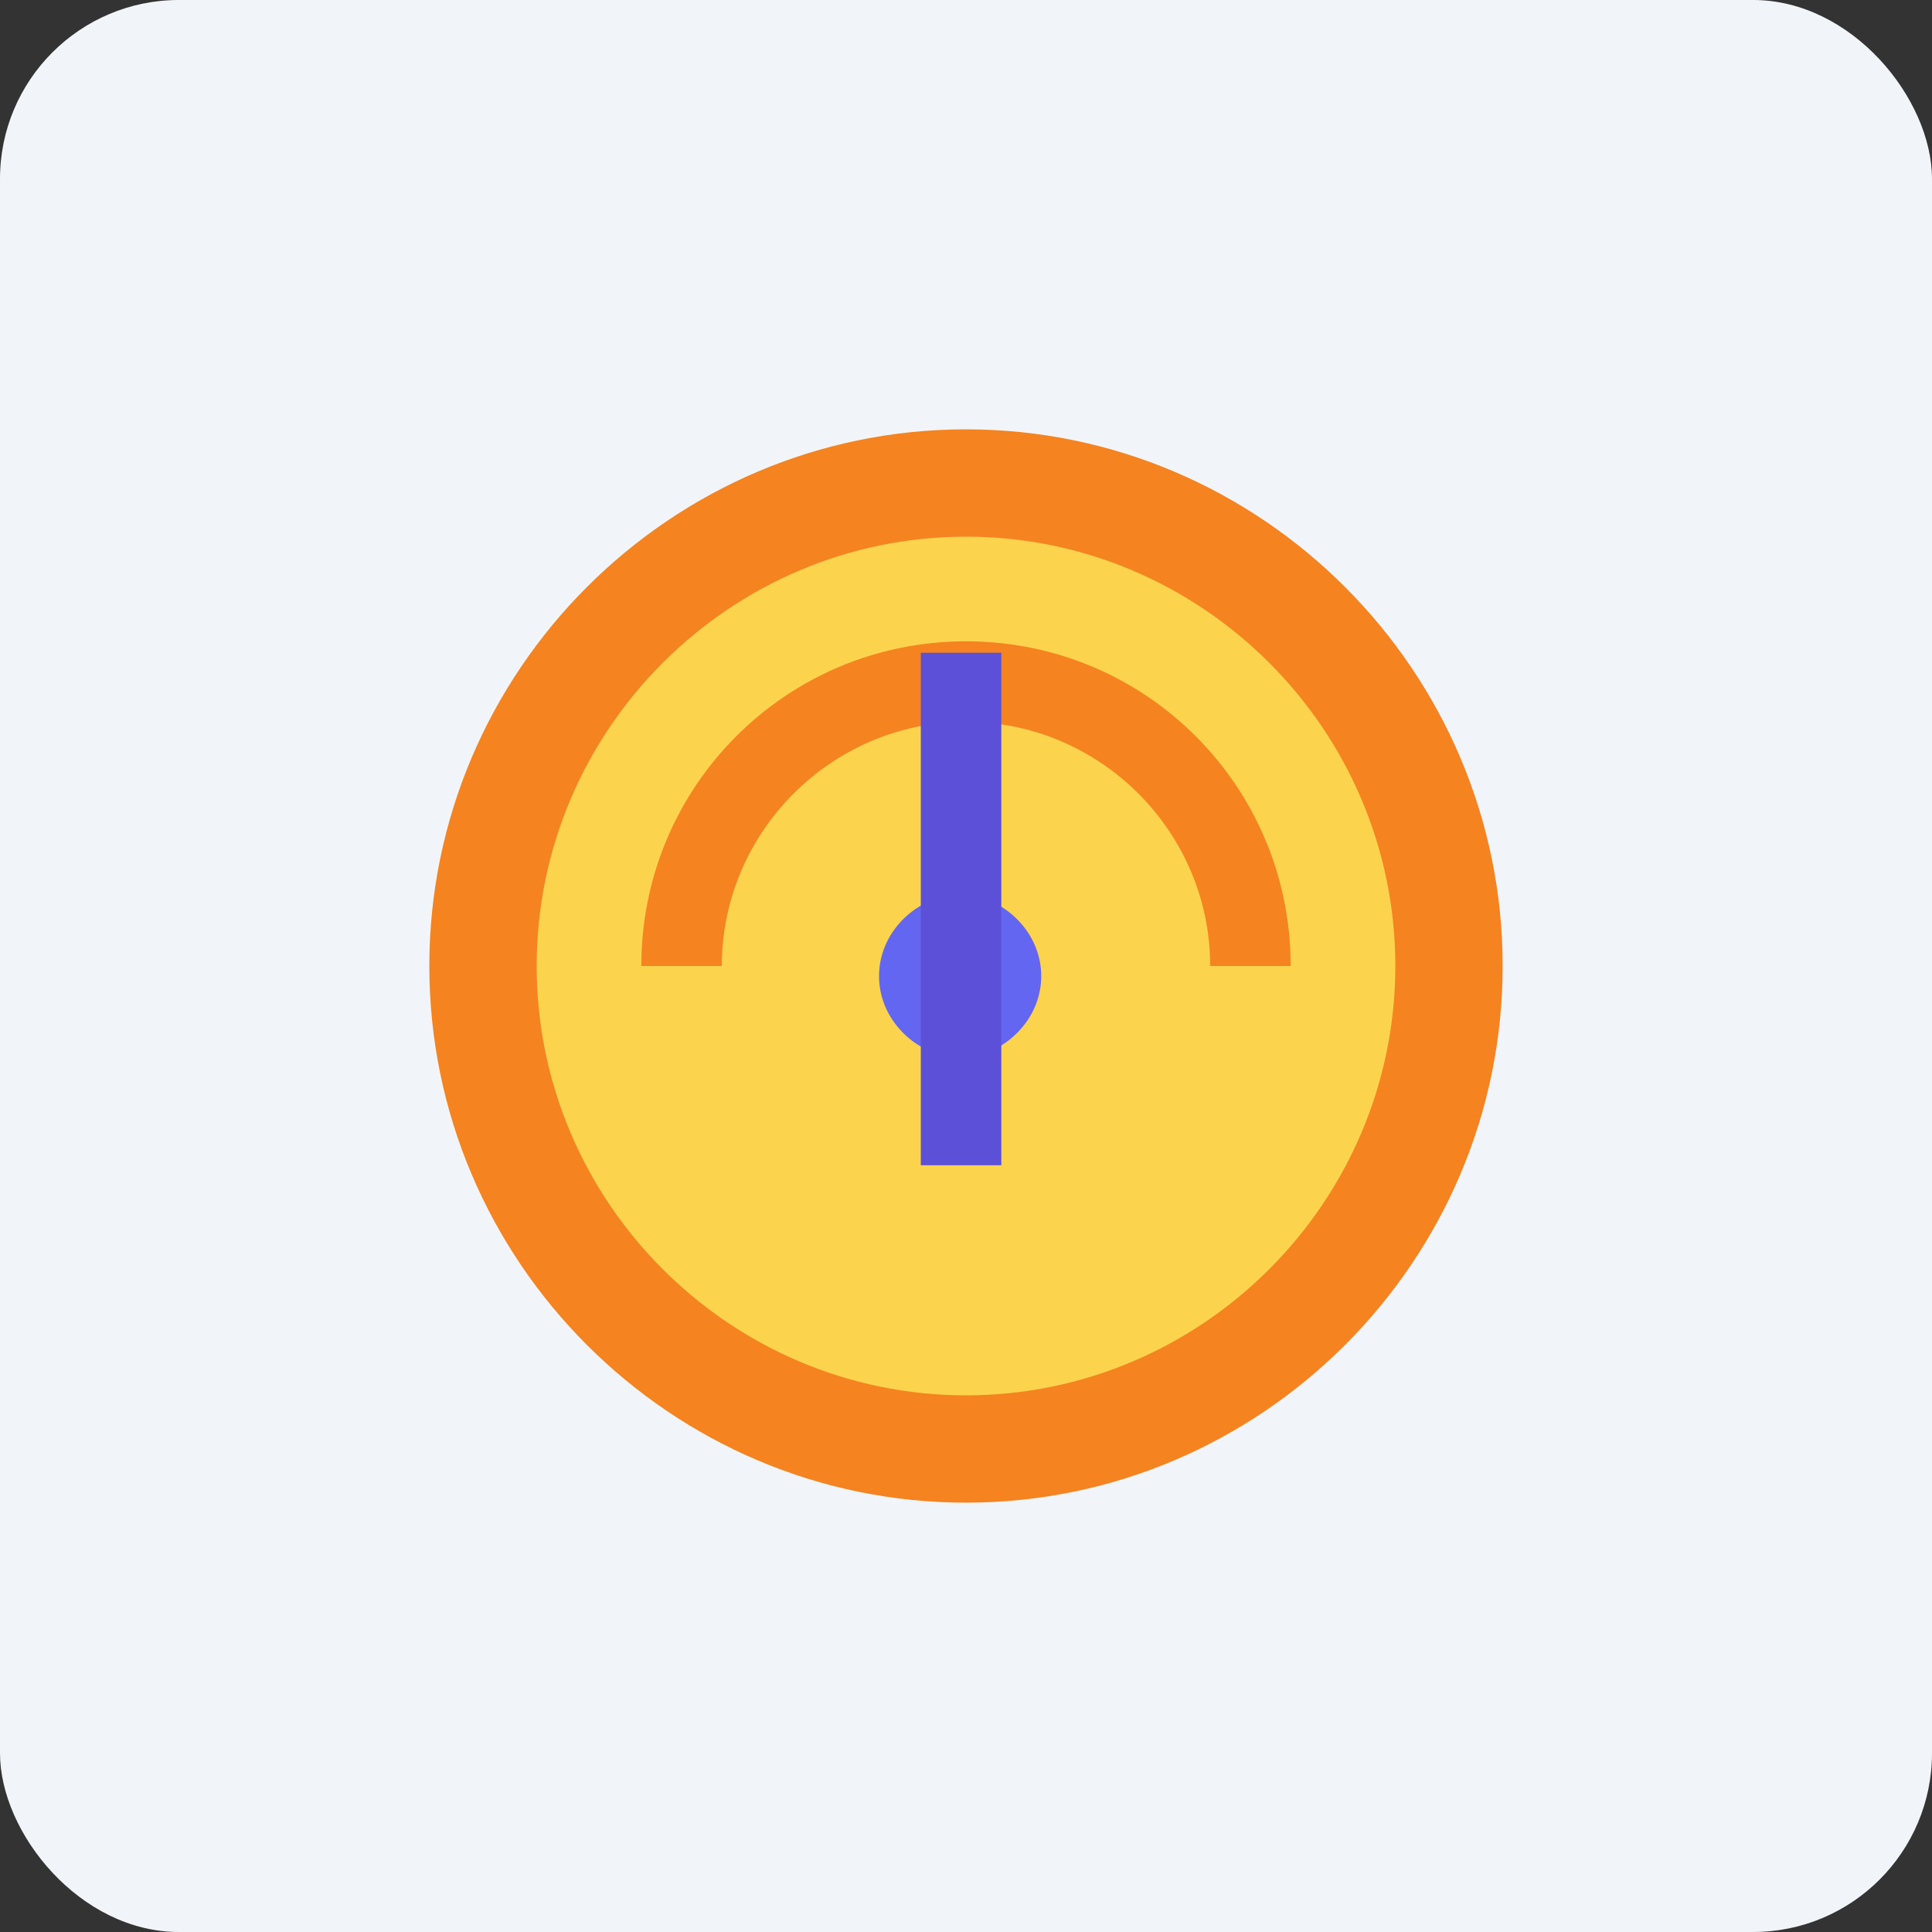 <svg height="54" viewBox="0 0 54 54" width="54" xmlns="http://www.w3.org/2000/svg"><rect x="0" y="0" width="54" height="54" fill="#333333" stroke="none"/><g fill="none" fill-rule="evenodd"><rect fill="#f1f5f9" height="54" rx="5" width="54"/><g fill-rule="nonzero" transform="translate(12 12)"><path d="m15 30c-8.25 0-15-6.75-15-15s6.75-15 15-15 15 6.75 15 15-6.75 15-15 15z" fill="#f58320"/><path d="m15 27c-6.6 0-12-5.4-12-12s5.4-12 12-12 12 5.4 12 12-5.4 12-12 12z" fill="#fcd34d"/><path d="m24.075 15h-2.25c0-3.75-3.075-6.825-6.825-6.825s-6.825 3.075-6.825 6.825h-2.25c0-5.025 4.05-9.075 9.075-9.075s9.075 4.05 9.075 9.075z" fill="#f58320"/><path d="m7.167 9.455c-1.275 0-2.25-.975-2.25-2.25s.975-2.25 2.25-2.25 2.25.975 2.25 2.25-.975 2.25-2.25 2.25z" fill="#6366f1" transform="matrix(-.707 -.707 -.707 .707 24.997 15.255)"/><path d="m-1.302 4.735h14.325v2.25h-14.325z" fill="#5d50d8" transform="matrix(0 -1 -1 -0 20.722 19.267)"/></g></g></svg>